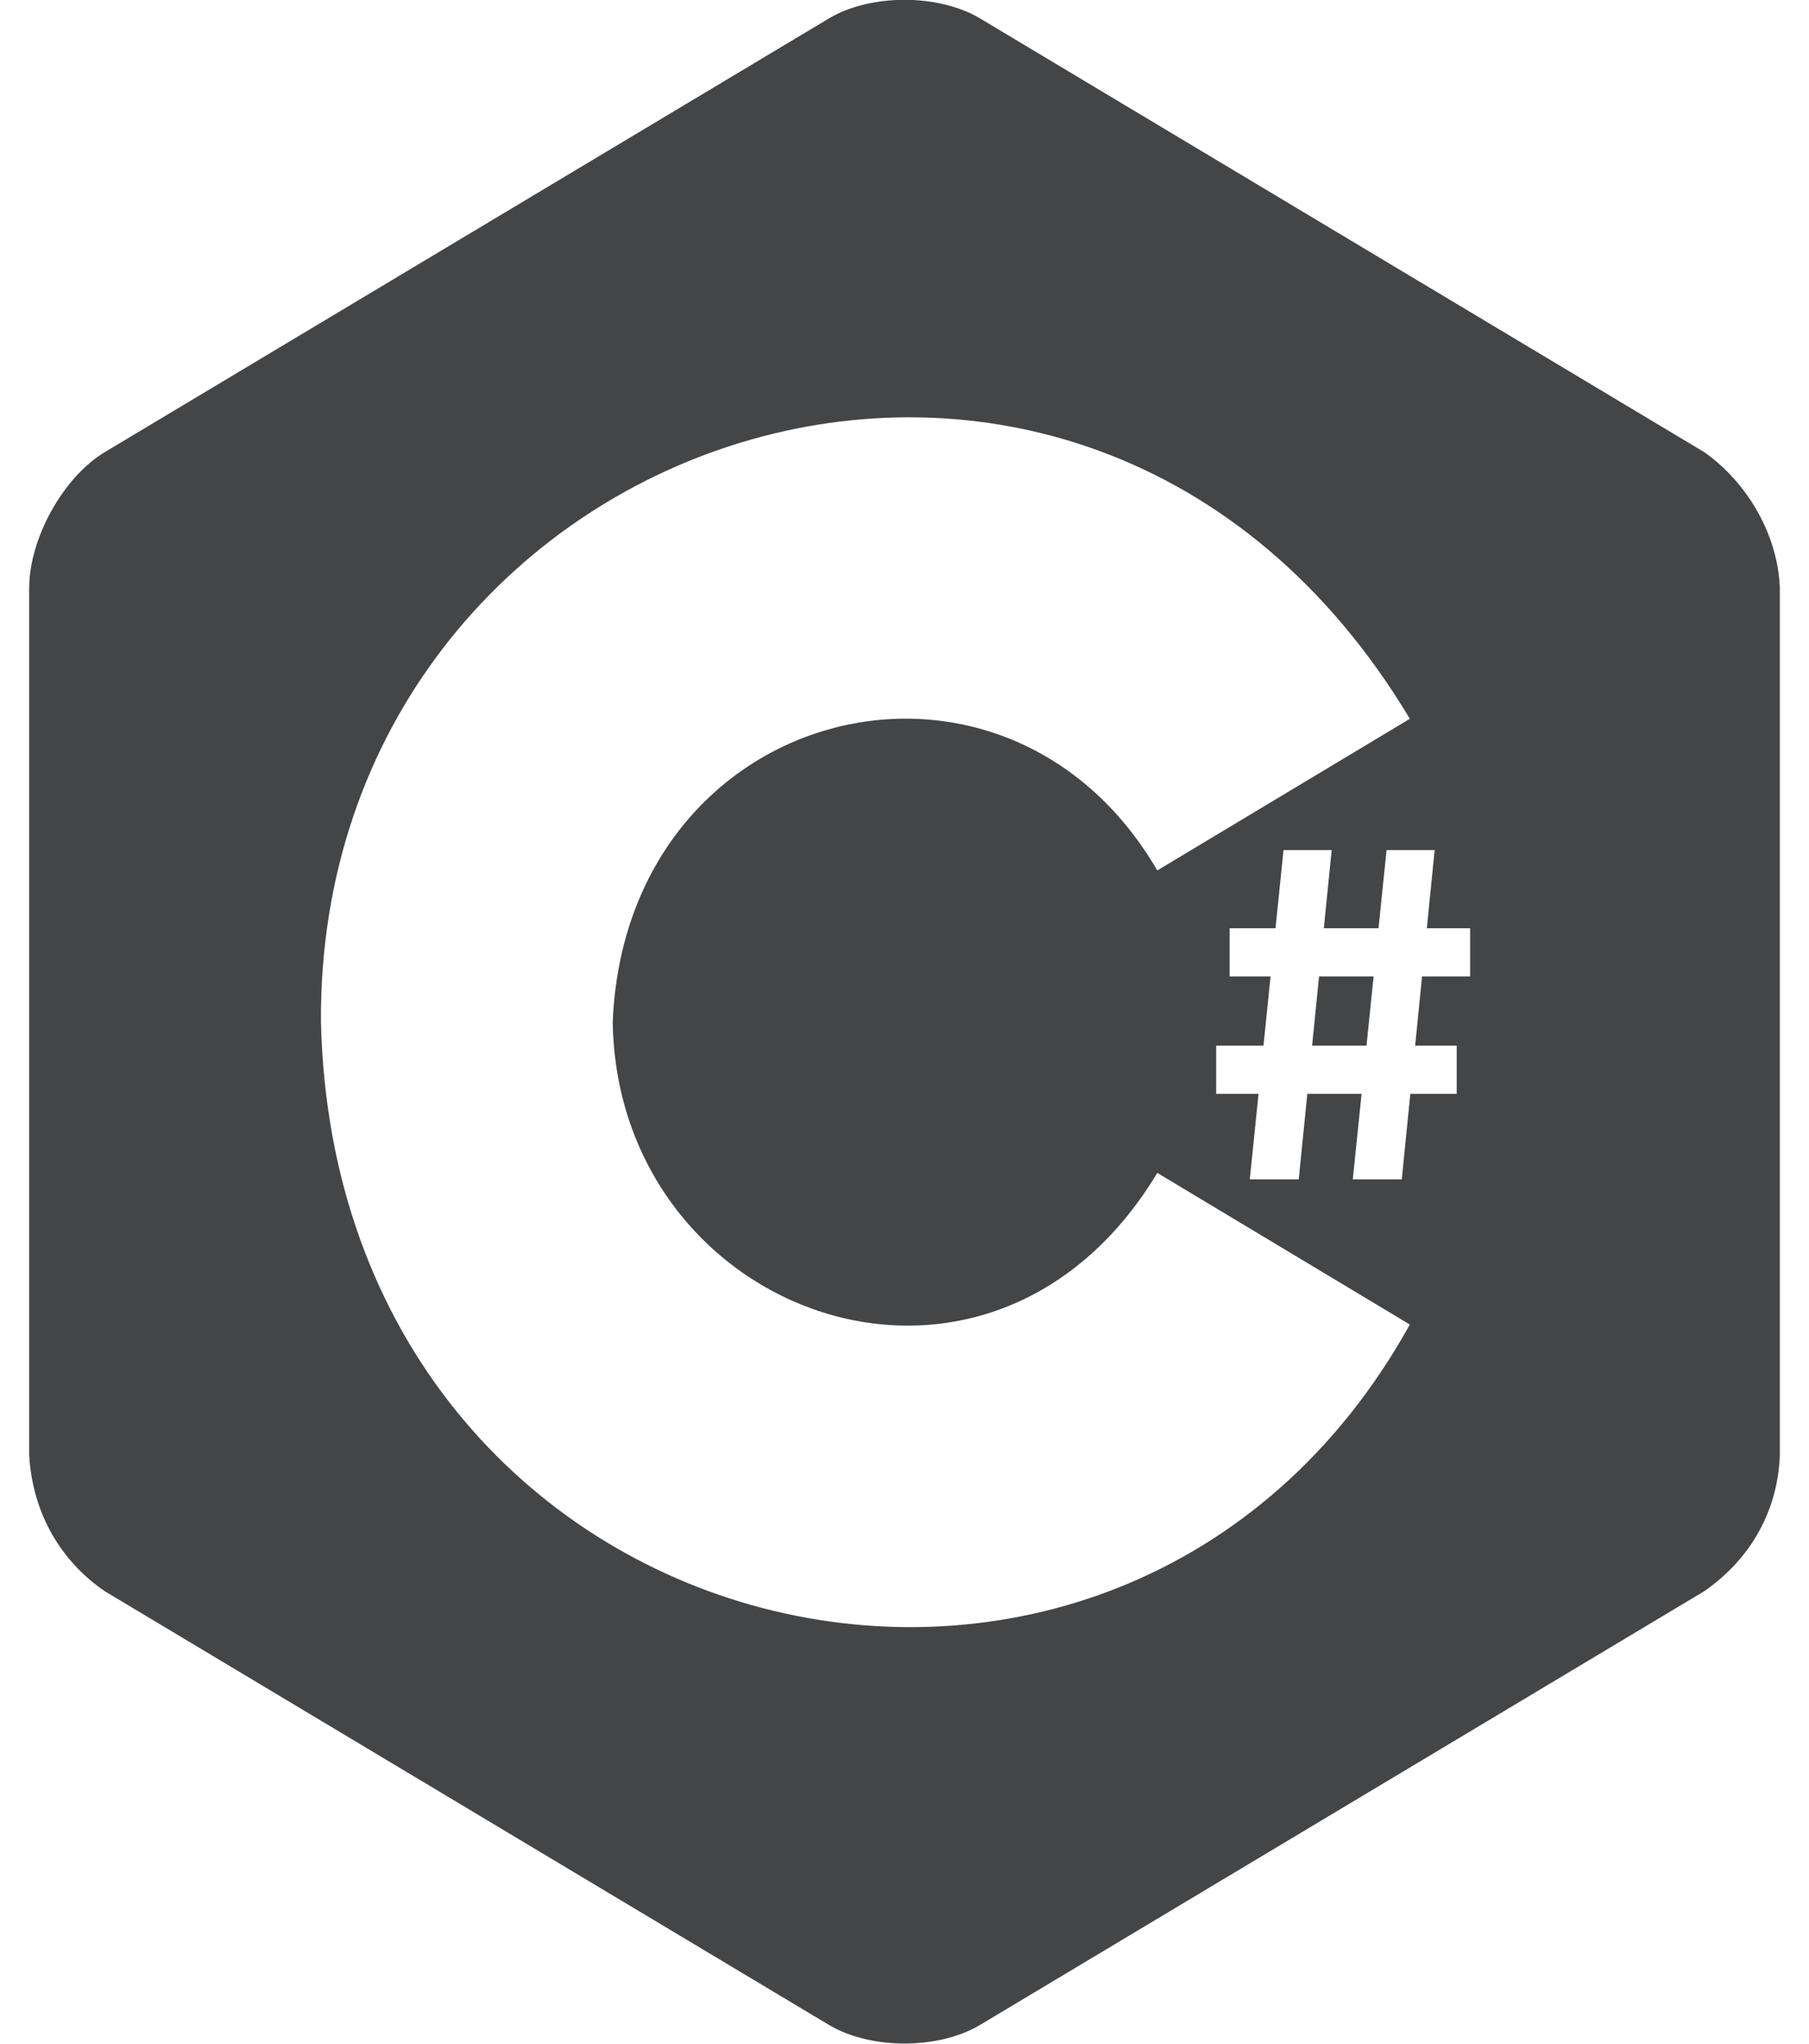 <svg width="31" height="35" viewBox="0 0 31 35" fill="none" xmlns="http://www.w3.org/2000/svg">
<path d="M22.604 16.722H23.539L23.417 17.907H22.485L22.604 16.722ZM30.5 10.074V24.92C30.468 25.858 30.009 26.696 29.201 27.253L16.799 34.676C16.085 35.104 14.915 35.104 14.201 34.676L1.799 27.253C1.046 26.741 0.556 25.916 0.5 24.92V10.074C0.5 9.219 1.085 8.169 1.799 7.741L14.201 0.318C14.915 -0.11 16.085 -0.11 16.799 0.318L29.201 7.741C29.951 8.266 30.471 9.174 30.5 10.074ZM24.16 22.684L19.832 20.087C16.946 24.878 10.57 22.537 10.5 17.497C10.733 12.028 17.22 10.427 19.832 14.907L24.16 12.31C18.52 2.904 5.441 7.374 5.5 17.497C5.751 28.411 19.19 31.629 24.16 22.684ZM25.193 15.897H24.451L24.585 14.558H23.761L23.623 15.897H22.686L22.82 14.558H21.995L21.858 15.897H21.072V16.722H21.773L21.652 17.907H20.841V18.733H21.567L21.417 20.197H22.256L22.403 18.733H23.333L23.182 20.197H24.022L24.168 18.733H24.963V17.907H24.251L24.369 16.722H25.193V15.897Z" fill="#444547"/>
</svg>
